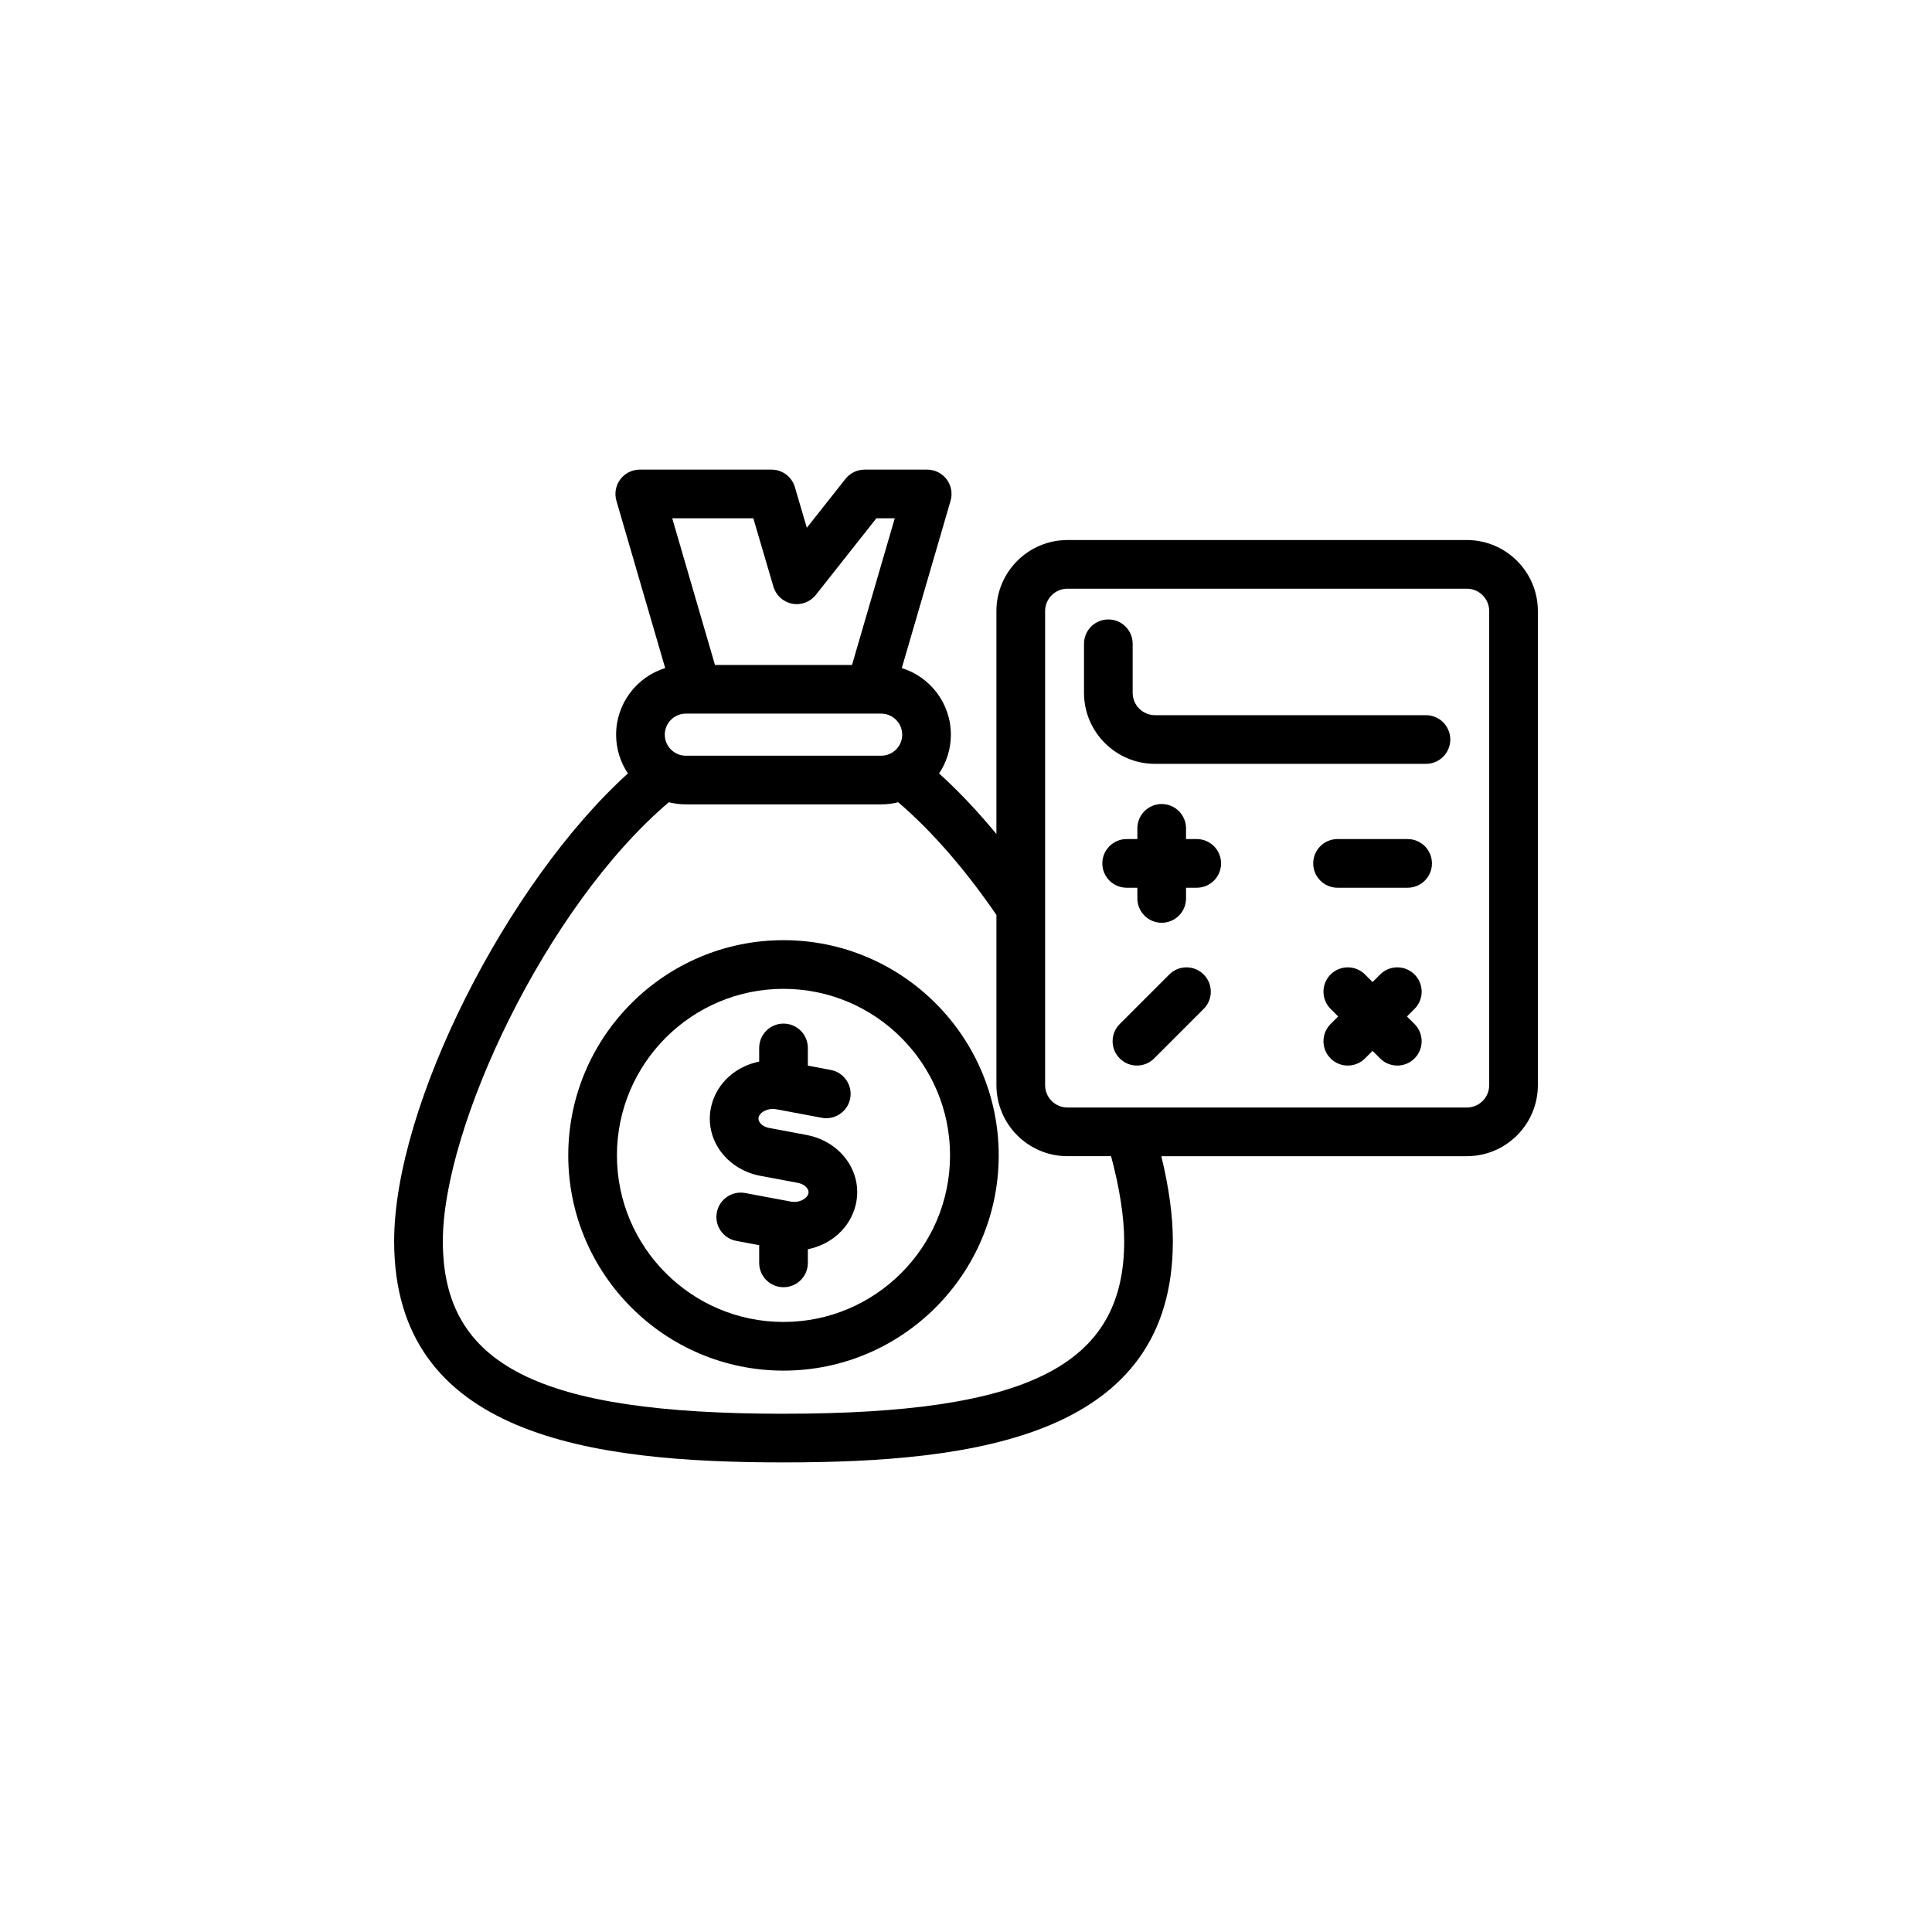 <?xml version="1.0" encoding="UTF-8"?>
<svg width="752pt" height="752pt" version="1.1" viewBox="0 0 752 752" xmlns="http://www.w3.org/2000/svg">
 <g>
  <path d="m304.96 365.95c-46.191 0-83.773 37.578-83.773 83.773 0 46.191 37.582 83.77 83.773 83.77s83.773-37.582 83.773-83.773c-0.004-46.191-37.582-83.77-83.773-83.77zm0 148.6c-35.746 0-64.828-29.082-64.828-64.832 0-35.746 29.078-64.828 64.828-64.828 35.746 0 64.828 29.082 64.828 64.828 0 35.75-29.082 64.832-64.828 64.832z"/>
  <path d="m314 441.78-14.574-2.731c-1.664-0.312-3.031-1.129-3.754-2.246-0.613-0.953-0.438-1.68-0.383-1.922 0.484-1.992 3.555-3.746 6.93-3.109l17.652 3.309c5.125 0.965 10.09-2.422 11.055-7.562 0.965-5.144-2.422-10.09-7.562-11.055l-8.922-1.68v-6.894c0-5.231-4.242-9.473-9.473-9.473-5.231 0-9.473 4.242-9.473 9.473v5.312c-9.023 1.816-16.441 8.277-18.609 17.211-1.391 5.723-0.367 11.645 2.875 16.672 3.527 5.461 9.426 9.32 16.176 10.586l14.57 2.731c1.664 0.312 3.031 1.129 3.754 2.246 0.613 0.953 0.438 1.68 0.383 1.922-0.484 1.992-3.551 3.754-6.93 3.109l-17.652-3.309c-5.125-0.973-10.09 2.422-11.055 7.562-0.965 5.144 2.422 10.09 7.562 11.055l8.926 1.676v6.894c0 5.231 4.242 9.473 9.473 9.473 5.231 0 9.473-4.242 9.473-9.473v-5.305c9.023-1.812 16.441-8.277 18.609-17.215 1.391-5.723 0.367-11.645-2.875-16.672-3.531-5.461-9.43-9.32-16.176-10.586z"/>
  <path d="m570.93 210.2h-155.44c-15.246 0-27.652 12.402-27.652 27.652v86.766c-7.312-8.863-14.809-16.781-22.32-23.57 2.902-4.316 4.594-9.512 4.594-15.094 0-12.164-8.051-22.488-19.102-25.918l18.984-65.121c0.836-2.859 0.273-5.949-1.516-8.332-1.789-2.383-4.598-3.789-7.578-3.789h-24.375c-2.898 0-5.637 1.324-7.434 3.598l-15.047 19.039-4.652-15.836c-1.184-4.031-4.883-6.805-9.086-6.805h-51.285c-2.981 0-5.789 1.402-7.578 3.789-1.789 2.383-2.348 5.473-1.516 8.332l18.984 65.121c-11.055 3.434-19.102 13.754-19.102 25.918 0 5.582 1.695 10.773 4.594 15.094-47.09 42.684-90.988 129.23-90.988 182.08 0 75.867 76.609 86.094 151.55 86.094s151.55-10.227 151.55-86.094c0-9.758-1.508-20.852-4.488-33.094h118.91c15.246 0 27.652-12.402 27.652-27.652v-184.53c0-15.246-12.406-27.652-27.652-27.652zm-277.71-8.465 7.816 26.605c1 3.398 3.809 5.953 7.285 6.629 3.484 0.688 7.039-0.648 9.234-3.426l23.559-29.809h7.16l-16.641 57.086h-53.34l-16.641-57.086zm-26.27 76.031h76.027c4.519 0 8.191 3.676 8.191 8.191 0 4.519-3.676 8.191-8.191 8.191h-76.027c-4.519 0-8.191-3.676-8.191-8.191 0-4.519 3.676-8.191 8.191-8.191zm38.016 272.51c-95.422 0-132.6-18.828-132.6-67.152 0-44.492 40.164-130.24 87.953-170.86 2.125 0.535 4.348 0.824 6.637 0.824h76.027c2.285 0 4.504-0.285 6.625-0.82 12.93 11.043 26.035 26.07 38.234 43.863v66.242c0 15.246 12.402 27.652 27.652 27.652h16.969c3.352 12.5 5.106 23.832 5.106 33.094 0 48.324-37.18 67.152-132.6 67.152zm274.68-127.9c0 4.805-3.906 8.707-8.707 8.707l-155.44 0.004c-4.805 0-8.707-3.906-8.707-8.707v-184.53c0-4.805 3.906-8.707 8.707-8.707h155.44c4.801 0 8.707 3.906 8.707 8.707z"/>
  <path d="m555.03 278.37h-105.45c-4.805 0-8.707-3.906-8.707-8.707v-19.082c0-5.231-4.242-9.473-9.473-9.473-5.231 0-9.473 4.242-9.473 9.473v19.082c0 15.246 12.402 27.652 27.652 27.652h105.45c5.231 0 9.473-4.242 9.473-9.473-0.004-5.231-4.242-9.473-9.473-9.473z"/>
  <path d="m547.89 326.59h-27.27c-5.231 0-9.473 4.242-9.473 9.473 0 5.231 4.242 9.473 9.473 9.473h27.27c5.231 0 9.473-4.242 9.473-9.473 0-5.231-4.242-9.473-9.473-9.473z"/>
  <path d="m550.59 379.3c-3.695-3.699-9.699-3.699-13.395 0l-2.945 2.945-2.945-2.945c-3.695-3.699-9.699-3.699-13.395 0-3.699 3.699-3.699 9.695 0 13.395l2.945 2.945-2.945 2.945c-3.699 3.699-3.699 9.695 0 13.395 1.848 1.852 4.273 2.773 6.695 2.773s4.848-0.926 6.695-2.773l2.945-2.945 2.945 2.945c1.848 1.852 4.273 2.773 6.695 2.773s4.848-0.926 6.695-2.773c3.699-3.699 3.699-9.695 0-13.395l-2.945-2.945 2.945-2.945c3.707-3.699 3.707-9.695 0.008-13.395z"/>
  <path d="m465.81 326.59h-4.164v-4.164c0-5.231-4.242-9.473-9.473-9.473s-9.473 4.242-9.473 9.473v4.164h-4.164c-5.231 0-9.473 4.242-9.473 9.473 0 5.231 4.242 9.473 9.473 9.473h4.164v4.164c0 5.231 4.242 9.473 9.473 9.473s9.473-4.242 9.473-9.473v-4.164h4.164c5.231 0 9.473-4.242 9.473-9.473 0-5.231-4.242-9.473-9.473-9.473z"/>
  <path d="m455.12 379.3-19.281 19.281c-3.699 3.699-3.699 9.695 0 13.395 1.848 1.852 4.273 2.773 6.695 2.773s4.848-0.926 6.695-2.773l19.281-19.281c3.699-3.699 3.699-9.695 0-13.395-3.691-3.699-9.695-3.699-13.391 0z"/>
 </g>
</svg>
